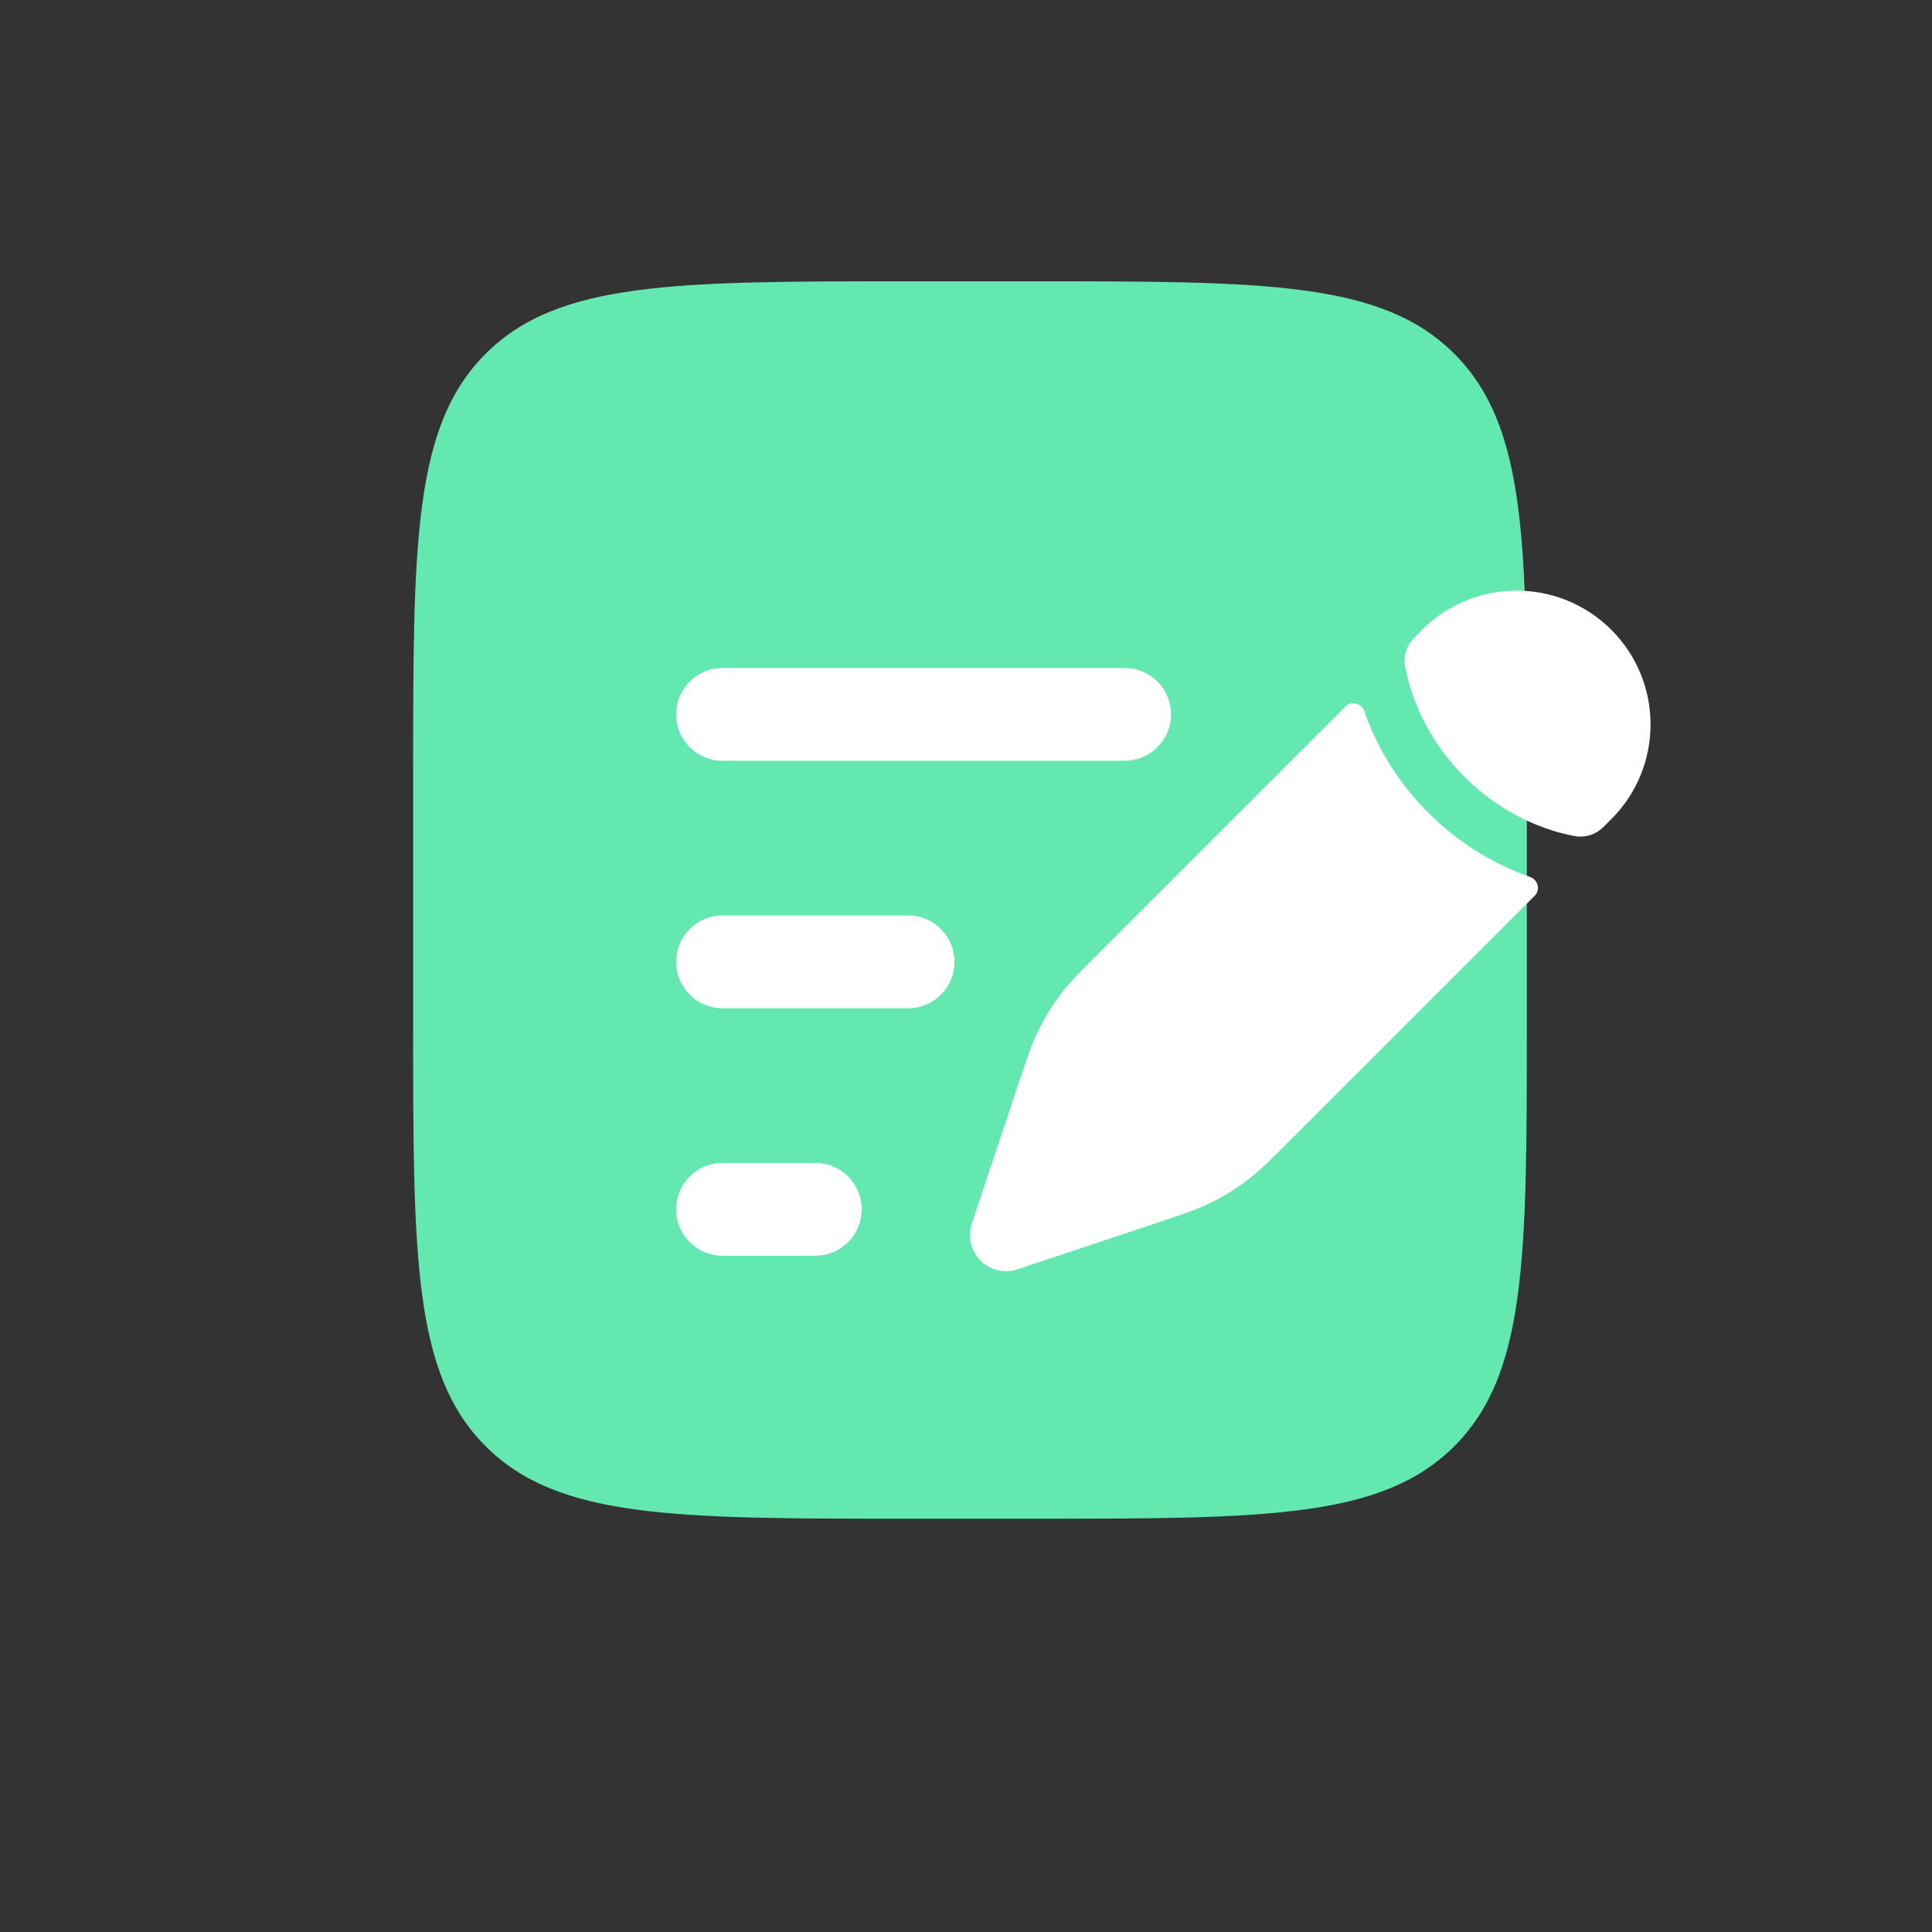 <svg width="25" height="25" viewBox="0 0 25 25" fill="none" xmlns="http://www.w3.org/2000/svg">
<rect x="0" y="0" width="25" height="25" fill="#333333" stroke="none"/>
<path d="M5.346 10.044C5.346 7.025 5.346 5.516 6.284 4.578C7.222 3.64 8.732 3.64 11.751 3.64H13.352C16.371 3.64 17.881 3.64 18.819 4.578C19.757 5.516 19.757 7.025 19.757 10.044V13.247C19.757 16.266 19.757 17.776 18.819 18.714C17.881 19.652 16.371 19.652 13.352 19.652H11.751C8.732 19.652 7.222 19.652 6.284 18.714C5.346 17.776 5.346 16.266 5.346 13.247V10.044Z" fill="#63E9B0"/>
<path d="M16.169 15.249C16.309 15.14 16.437 15.013 16.691 14.759L19.859 11.591C19.936 11.514 19.901 11.382 19.798 11.347C19.424 11.217 18.938 10.973 18.483 10.518C18.028 10.063 17.784 9.577 17.654 9.203C17.619 9.1 17.487 9.065 17.41 9.142L14.242 12.31L14.242 12.31C13.988 12.564 13.861 12.691 13.751 12.831C13.623 12.997 13.512 13.175 13.422 13.365C13.345 13.525 13.289 13.696 13.175 14.037L13.028 14.477L12.794 15.178L12.575 15.835C12.52 16.002 12.563 16.187 12.688 16.312C12.813 16.438 12.998 16.481 13.166 16.425L13.823 16.206L14.524 15.973L14.964 15.826C15.305 15.712 15.476 15.655 15.636 15.579C15.825 15.489 16.004 15.378 16.169 15.249Z" fill="white"/>
<path d="M20.851 10.599C21.527 9.922 21.527 8.826 20.851 8.15C20.175 7.474 19.078 7.474 18.402 8.15L18.3 8.252C18.202 8.35 18.158 8.487 18.182 8.624C18.198 8.71 18.226 8.836 18.278 8.986C18.383 9.286 18.579 9.681 18.95 10.051C19.32 10.422 19.715 10.618 20.015 10.723C20.165 10.775 20.291 10.803 20.377 10.819C20.514 10.843 20.651 10.799 20.749 10.7L20.851 10.599Z" fill="white"/>
<path fill-rule="evenodd" clip-rule="evenodd" d="M8.749 9.244C8.749 8.912 9.018 8.644 9.349 8.644H14.553C14.885 8.644 15.153 8.912 15.153 9.244C15.153 9.576 14.885 9.844 14.553 9.844H9.349C9.018 9.844 8.749 9.576 8.749 9.244ZM8.749 12.446C8.749 12.115 9.018 11.846 9.349 11.846H11.751C12.083 11.846 12.351 12.115 12.351 12.446C12.351 12.778 12.083 13.047 11.751 13.047H9.349C9.018 13.047 8.749 12.778 8.749 12.446ZM8.749 15.649C8.749 15.317 9.018 15.048 9.349 15.048H10.55C10.882 15.048 11.15 15.317 11.15 15.649C11.15 15.98 10.882 16.249 10.55 16.249H9.349C9.018 16.249 8.749 15.98 8.749 15.649Z" fill="white"/>
</svg>
